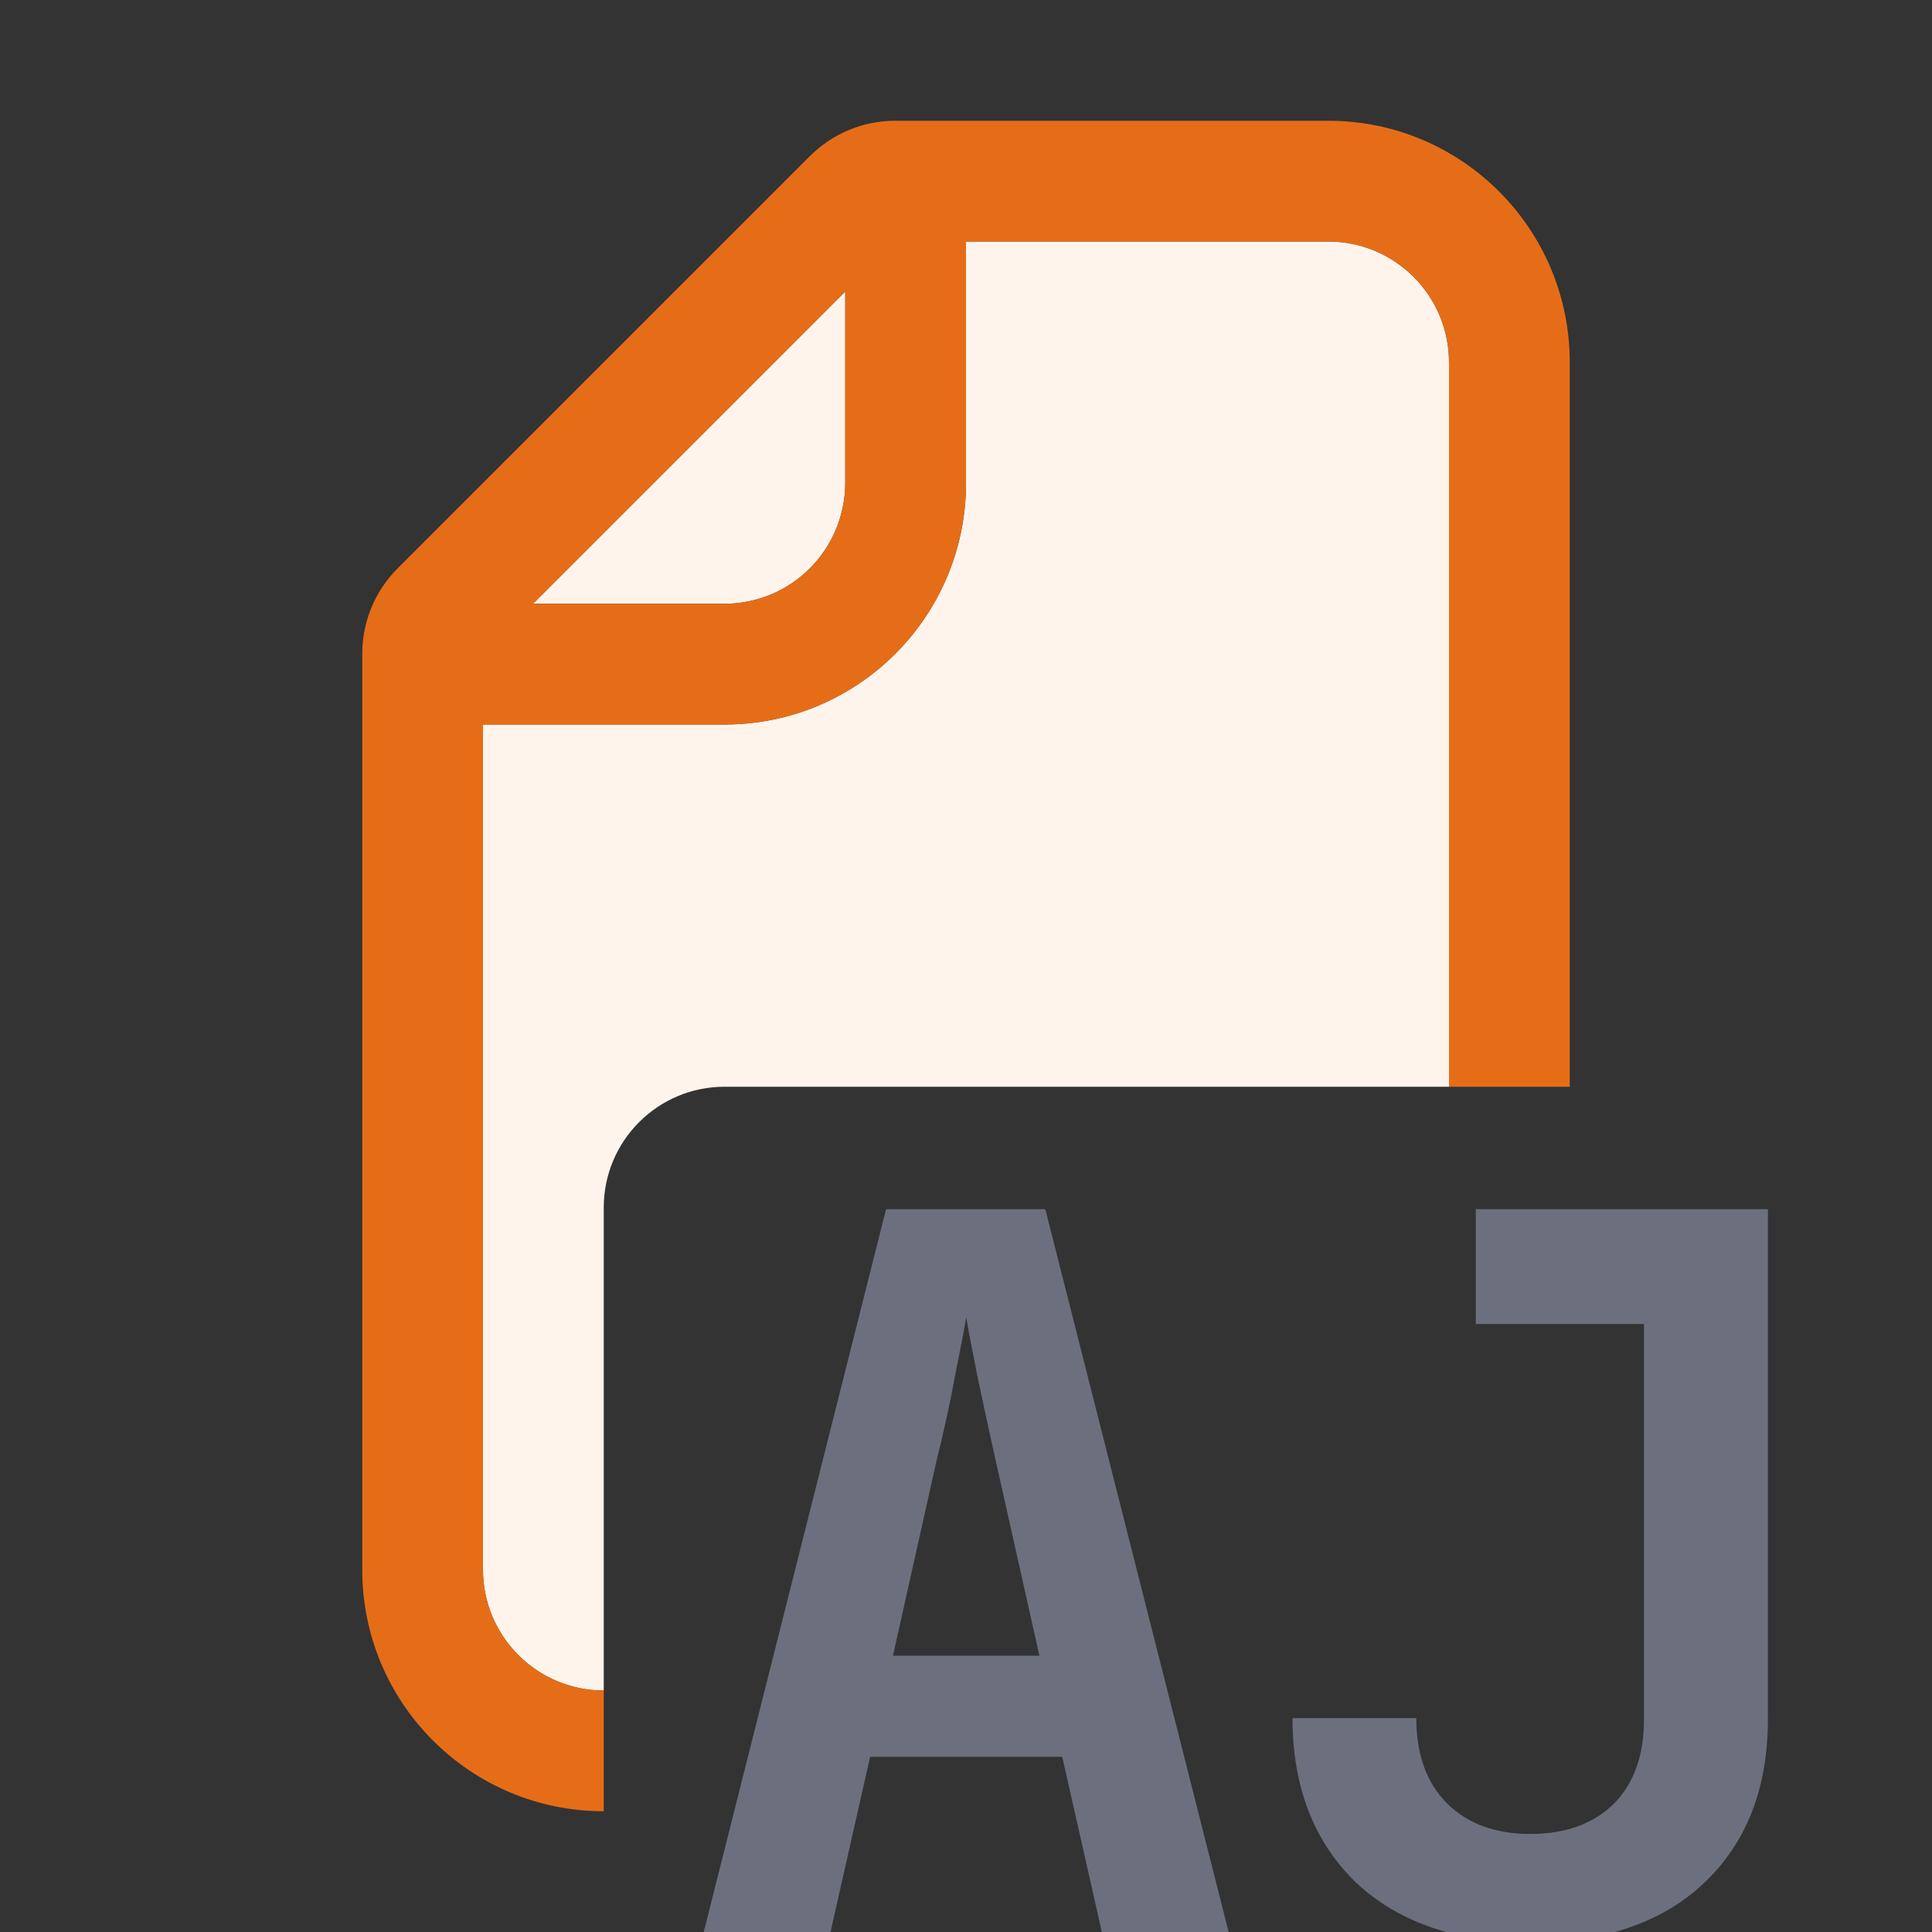 <!-- Copyright 2000-2025 JetBrains s.r.o. and contributors. Use of this source code is governed by the Apache 2.0 license. -->
<svg width="16" height="16" viewBox="0 0 16 16" fill="none" xmlns="http://www.w3.org/2000/svg">
<rect x="0" y="0" width="16" height="16" fill="#333333" stroke="none"/>
<path d="M11 2C11.552 2 12 2.448 12 3V9H6C5.448 9 5 9.448 5 10V14C4.448 14 4 13.552 4 13V6H6C7.105 6 8 5.105 8 4V2H11Z" fill="#FFF4EB"/>
<path d="M7 4C7 4.069 6.993 4.136 6.979 4.201C6.886 4.657 6.483 5 6 5H4.414L7 2.414V4Z" fill="#FFF4EB"/>
<path fill-rule="evenodd" clip-rule="evenodd" d="M11 1C12.105 1 13 1.895 13 3V9H12V3C12 2.448 11.552 2 11 2H8V4C8 5.105 7.105 6 6 6H4V13C4 13.552 4.448 14 5 14V15C3.895 15 3 14.105 3 13V5.414C3 5.149 3.105 4.895 3.293 4.707L6.707 1.293C6.895 1.105 7.149 1 7.414 1H11ZM4.414 5H6C6.552 5 7 4.552 7 4V2.414L4.414 5Z" fill="#E66D17"/>
<path d="M14.641 14.237C14.641 14.811 14.463 15.265 14.107 15.599C13.906 15.788 13.661 15.92 13.374 16H11.977C11.685 15.919 11.436 15.784 11.229 15.59C10.88 15.251 10.704 14.797 10.704 14.229H11.729C11.729 14.529 11.814 14.764 11.983 14.934C12.153 15.103 12.383 15.188 12.673 15.188C12.962 15.188 13.192 15.106 13.361 14.942C13.531 14.773 13.615 14.538 13.615 14.237V10.965H12.222V10.014H14.641V14.237Z" fill="#6C707E"/>
<path fill-rule="evenodd" clip-rule="evenodd" d="M10.175 16H9.125L8.797 14.549H7.206L6.878 16H5.828L7.338 10.014H8.657L10.175 16ZM7.911 11.384C7.873 11.597 7.821 11.835 7.756 12.097L7.395 13.712H8.608L8.248 12.105C8.188 11.838 8.136 11.597 8.092 11.384C8.048 11.165 8.018 11.007 8.002 10.908C7.986 11.007 7.955 11.165 7.911 11.384Z" fill="#6C707E"/>
</svg>

